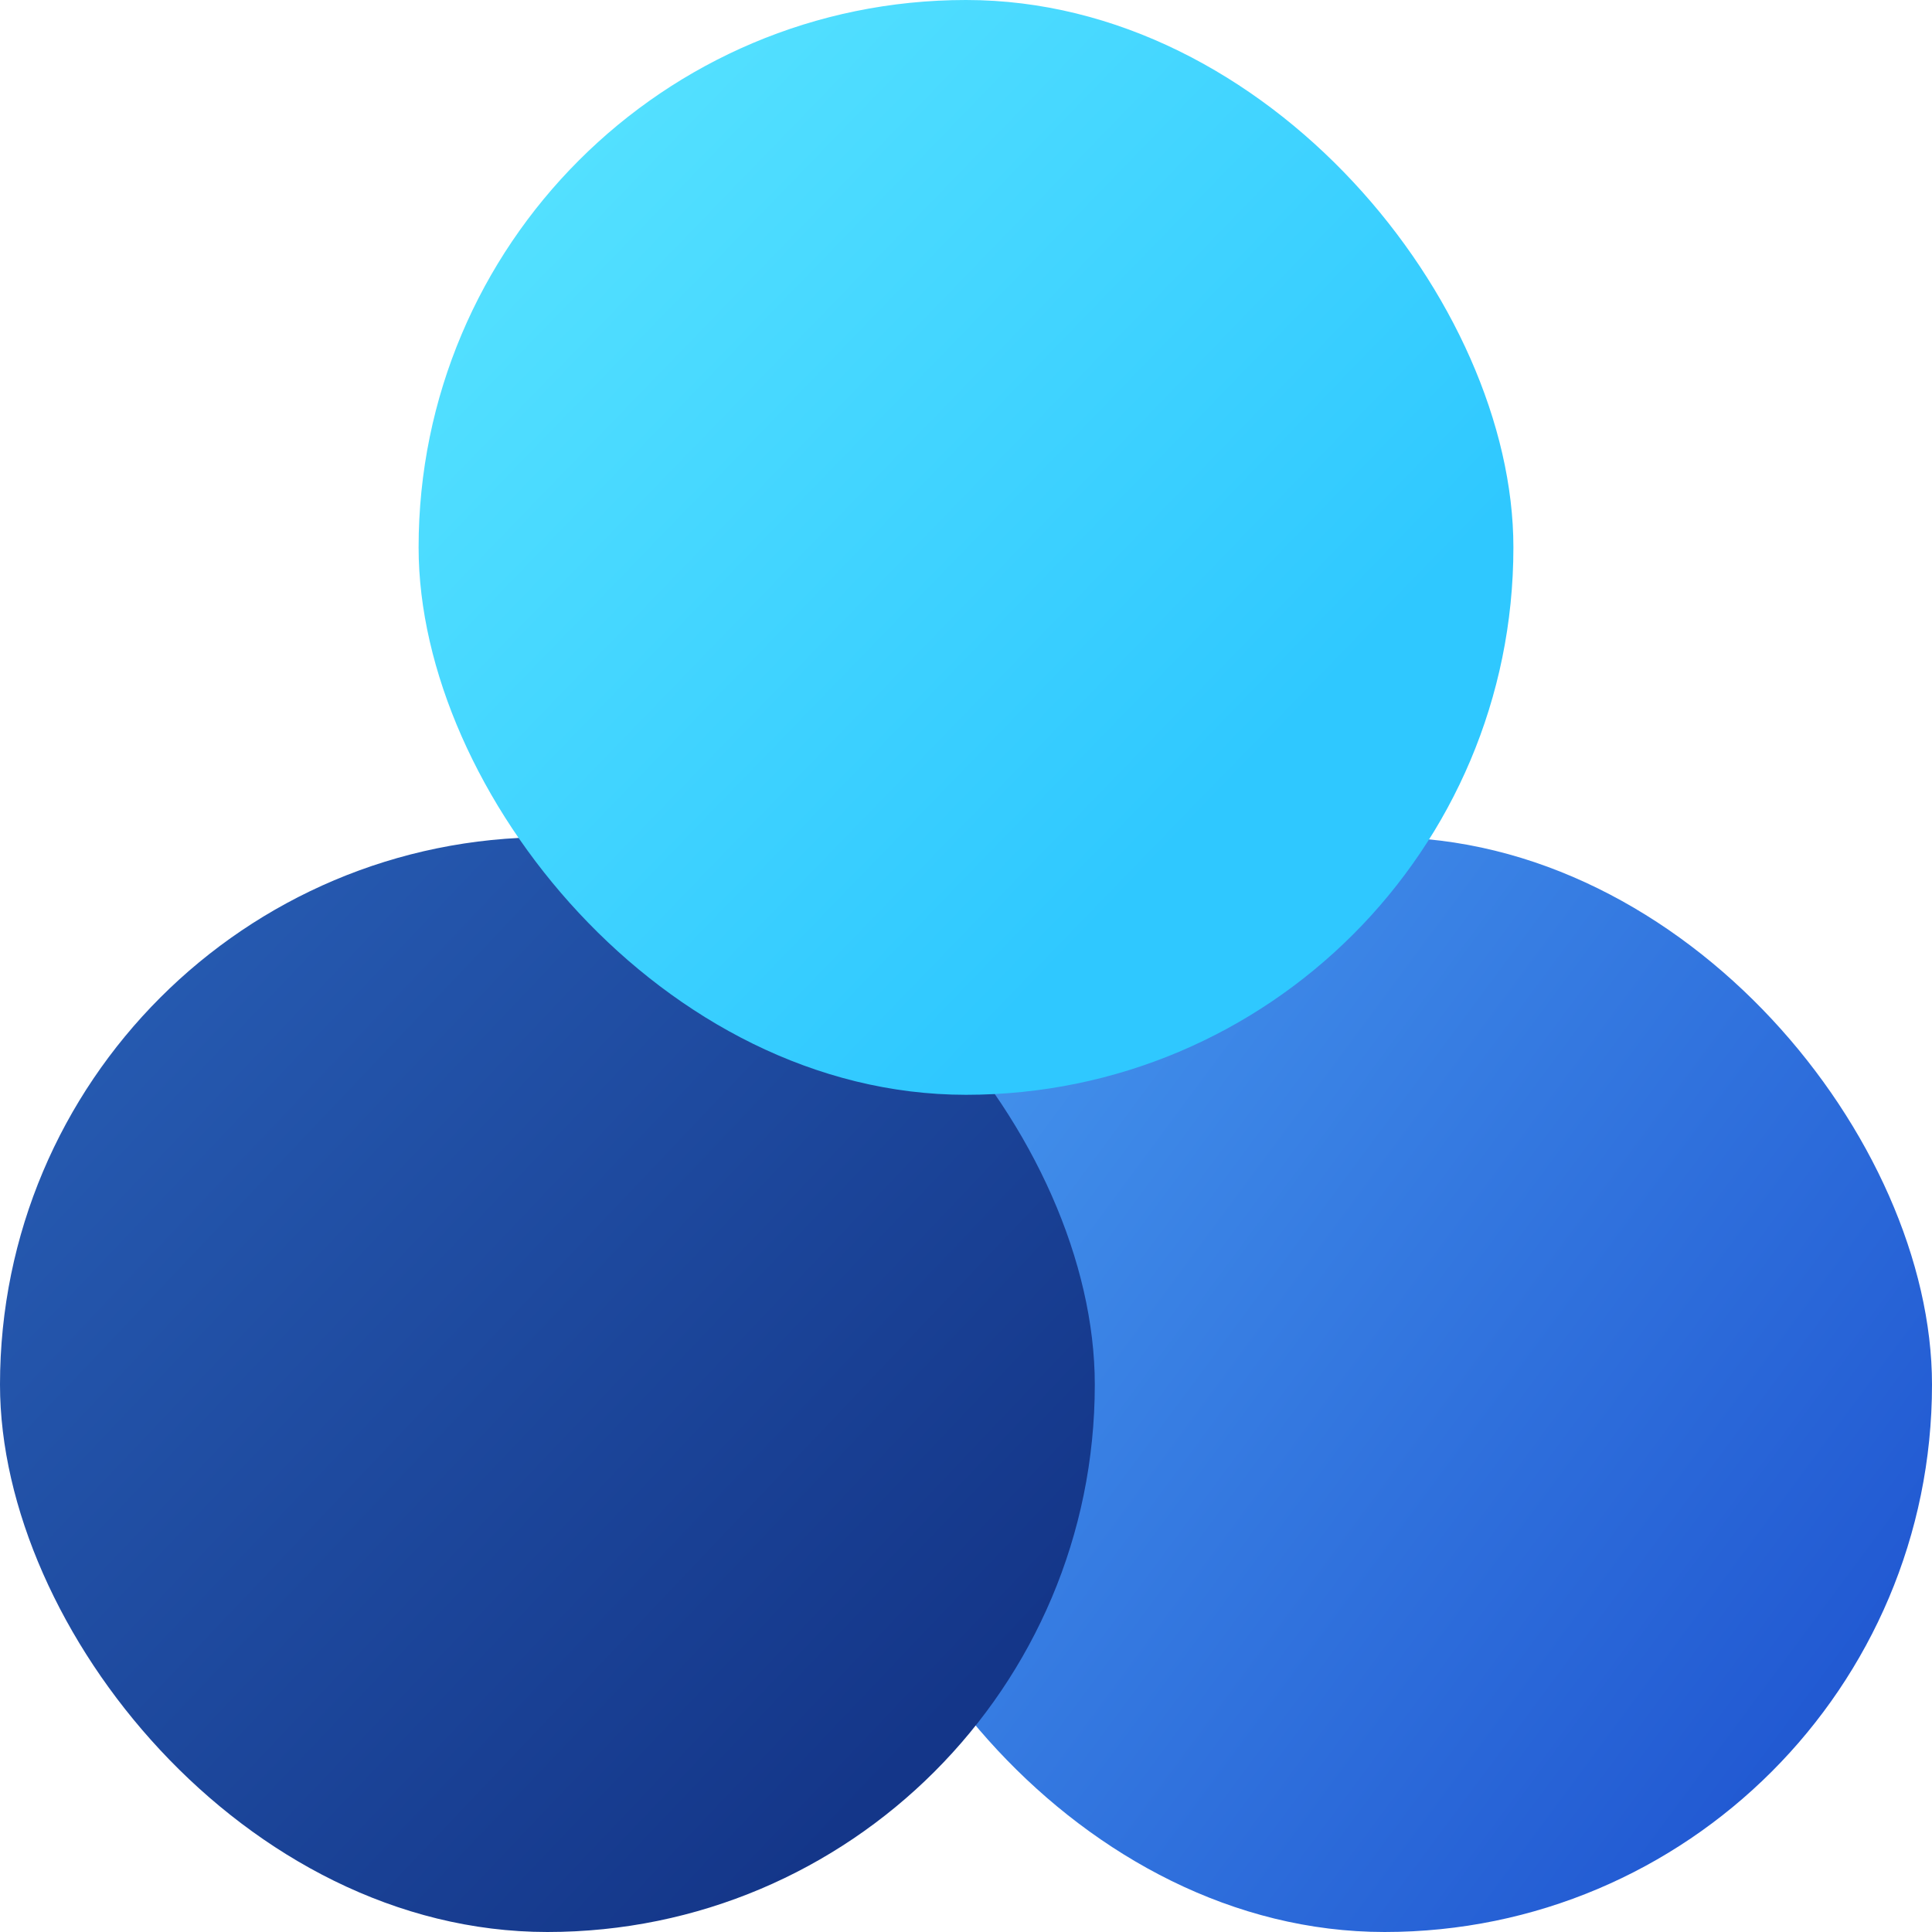 <svg xmlns="http://www.w3.org/2000/svg" width="60" height="60" viewBox="0 0 60 60">
  <defs>
    <linearGradient id="a" x1="19.336%" y1="19.055%" y2="78.833%">
      <stop stop-color="#418EEA" offset="0%"/>
      <stop stop-color="#1F55D0" offset="100%"/>
    </linearGradient>
    <linearGradient id="b" x1="-12.714%" x2="83.353%" y1="-7.84%" y2="83.423%">
      <stop stop-color="#2C66BE" offset="0%"/>
      <stop stop-color="#143689" offset="100%"/>
    </linearGradient>
    <linearGradient id="c" x1="0%" x2="74.414%" y1="0%" y2="72.058%">
      <stop stop-color="#5CE6FF" offset="0%"/>
      <stop stop-color="#2FC8FF" offset="100%"/>
    </linearGradient>
  </defs>
  <g fill="none" fill-rule="evenodd">
    <rect width="34" height="34" x="26" y="26" fill="url(#a)" rx="17"/>
    <rect width="34" height="34" y="26" fill="url(#b)" rx="17"/>
    <rect width="34" height="34" x="13" fill="url(#c)" rx="17"/>
  </g>
</svg>
